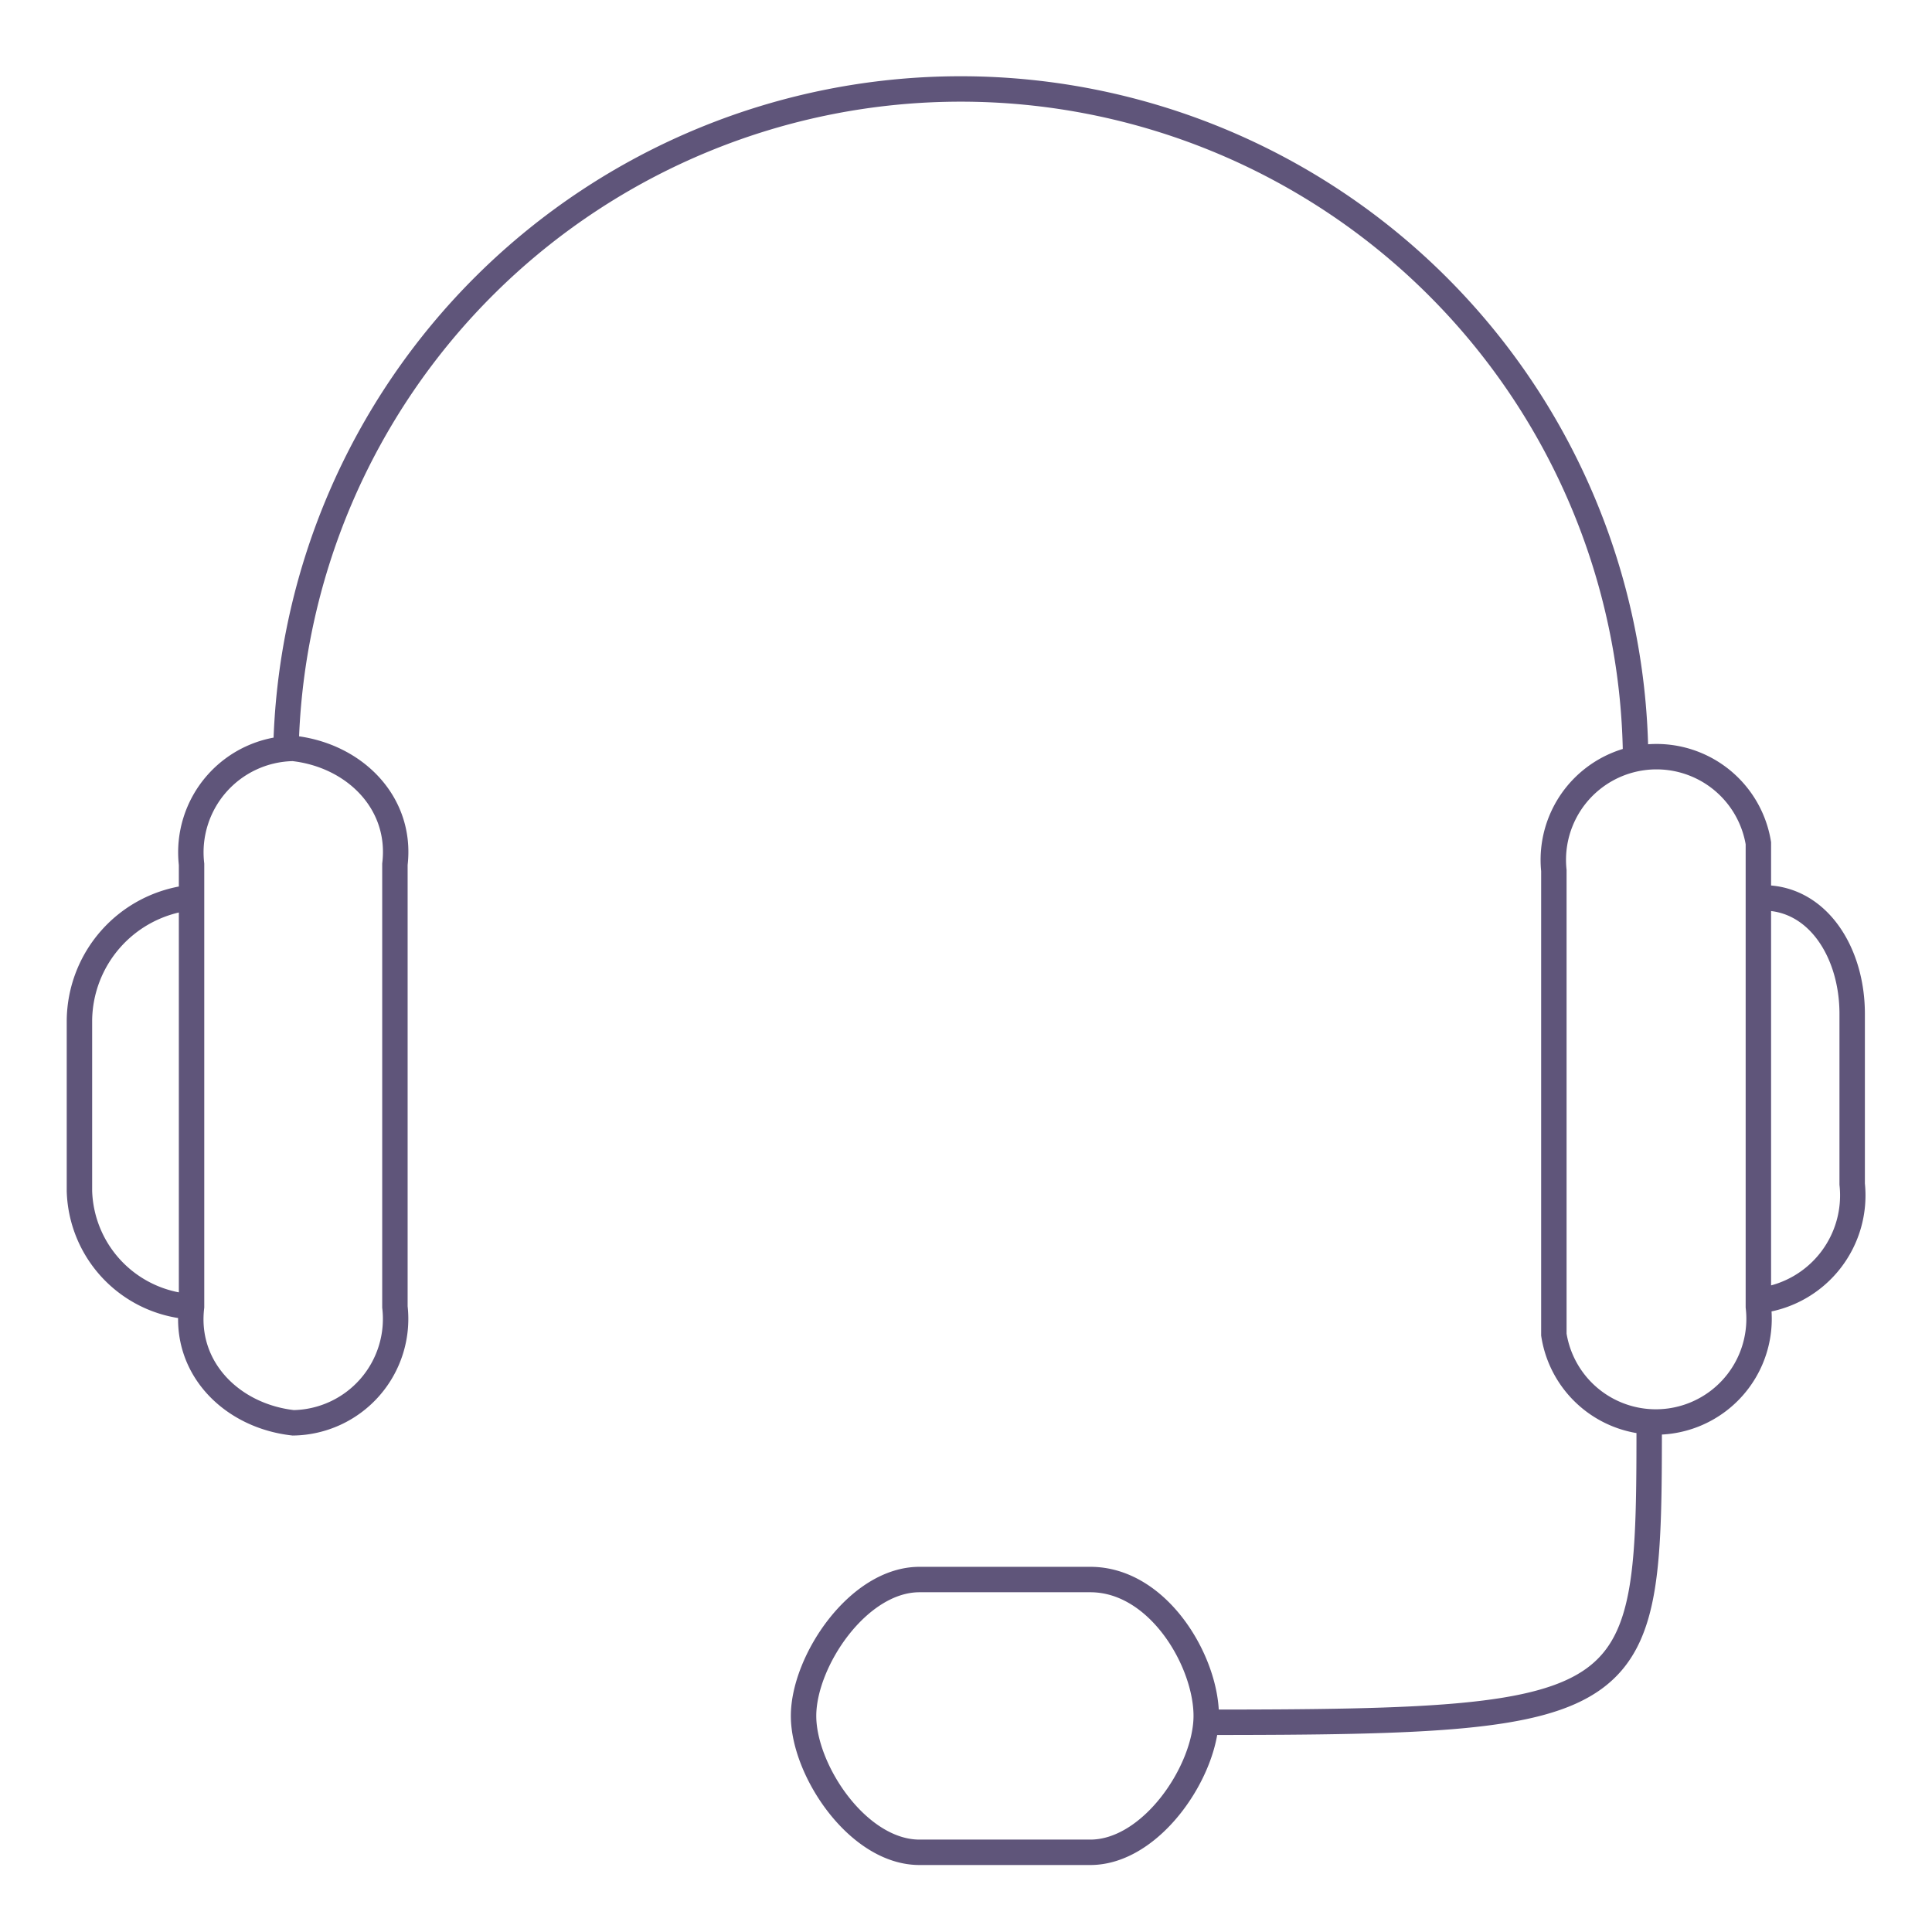 <svg id="Layer_1" data-name="Layer 1" xmlns="http://www.w3.org/2000/svg" width="152" height="152" viewBox="0 0 152 152"><defs><style>.cls-1{fill:none;stroke:#5f557a;stroke-miterlimit:10;stroke-width:2px;}</style></defs><title>icon-support</title><path id="cscontact--dark" class="cls-1" d="M22.49,59.37a53.1,53.1,0,0,1,106.19,0m1.07,52c0,23.06,0,24.13-34.86,24.13M31.07,102.82a8.18,8.18,0,0,1-8,9.12c-4.83-.54-8.58-4.29-8-9.12V68a8.18,8.18,0,0,1,8-9.12c4.83.54,8.58,4.29,8,9.12Zm0,0a8.18,8.18,0,0,1-8,9.12c-4.83-.54-8.58-4.29-8-9.12V68a8.18,8.18,0,0,1,8-9.12c4.83.54,8.58,4.29,8,9.12Zm107.27,0A8.12,8.12,0,0,1,122.25,105V68.49a8.12,8.12,0,0,1,16.09-2.15v36.47Zm-66,42.91c-4.83,0-9.12-6.44-9.12-10.73s4.29-10.73,9.12-10.73H85.78c5.36,0,9.12,6.44,9.12,10.73s-4.29,10.73-9.12,10.73Zm-57-42.91A9.4,9.4,0,0,1,6.25,93.7V80.29a9.82,9.82,0,0,1,8.58-9.65m123.89,0c4.29,0,7,4.29,7,9.12V93.16a8.33,8.33,0,0,1-7,9.12h-.54"/></svg>